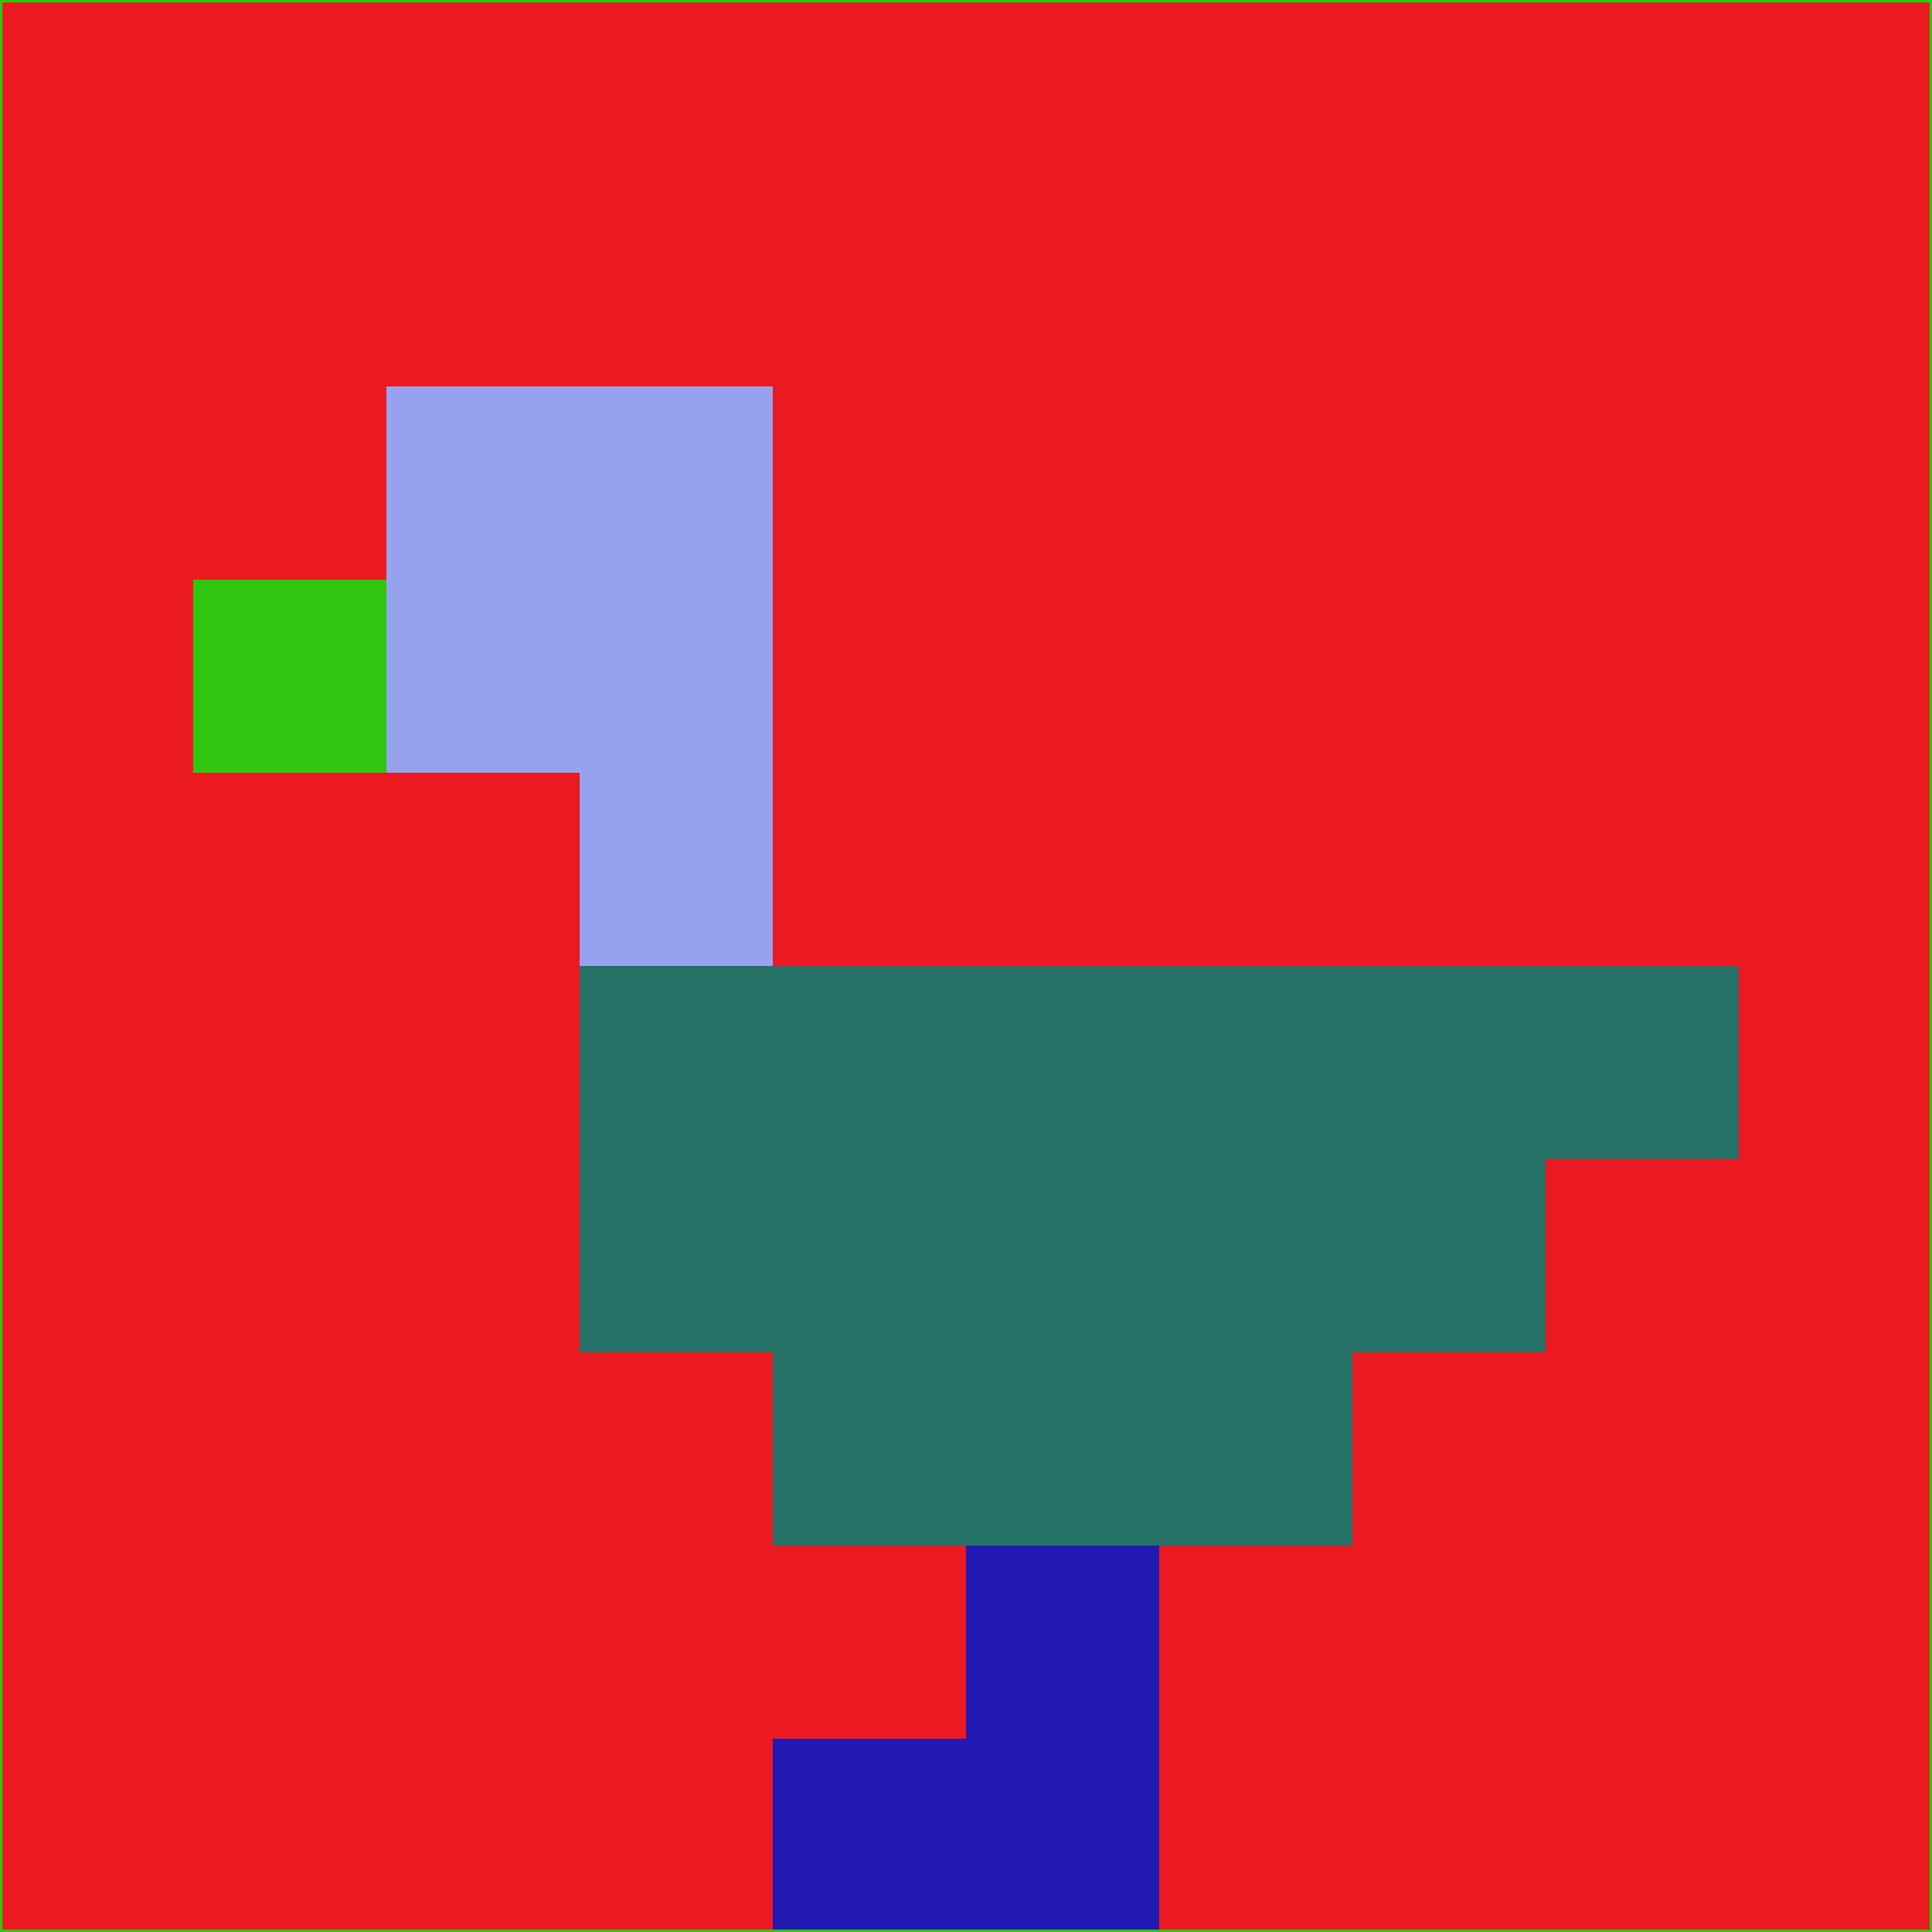 <svg xmlns="http://www.w3.org/2000/svg" version="1.1" width="785" height="785">
  <title>'goose-pfp-694263' by Dmitri Cherniak (Cyberpunk Edition)</title>
  <desc>
    seed=242401
    backgroundColor=#eb1920
    padding=20
    innerPadding=0
    timeout=500
    dimension=1
    border=false
    Save=function(){return n.handleSave()}
    frame=12

    Rendered at 2024-09-15T22:37:01.087Z
    Generated in 1ms
    Modified for Cyberpunk theme with new color scheme
  </desc>
  <defs/>
  <rect width="100%" height="100%" fill="#eb1920"/>
  <g>
    <g id="0-0">
      <rect x="0" y="0" height="785" width="785" fill="#eb1920"/>
      <g>
        <!-- Neon blue -->
        <rect id="0-0-2-2-2-2" x="157" y="157" width="157" height="157" fill="#96a2ee"/>
        <rect id="0-0-3-2-1-4" x="235.5" y="157" width="78.5" height="314" fill="#96a2ee"/>
        <!-- Electric purple -->
        <rect id="0-0-4-5-5-1" x="314" y="392.5" width="392.5" height="78.5" fill="#267166"/>
        <rect id="0-0-3-5-5-2" x="235.5" y="392.5" width="392.5" height="157" fill="#267166"/>
        <rect id="0-0-4-5-3-3" x="314" y="392.5" width="235.5" height="235.5" fill="#267166"/>
        <!-- Neon pink -->
        <rect id="0-0-1-3-1-1" x="78.5" y="235.5" width="78.5" height="78.5" fill="#2fc60f"/>
        <!-- Cyber yellow -->
        <rect id="0-0-5-8-1-2" x="392.5" y="628" width="78.5" height="157" fill="#2119b2"/>
        <rect id="0-0-4-9-2-1" x="314" y="706.5" width="157" height="78.5" fill="#2119b2"/>
      </g>
      <rect x="0" y="0" stroke="#2fc60f" stroke-width="2" height="785" width="785" fill="none"/>
    </g>
  </g>
  <script xmlns=""/>
</svg>